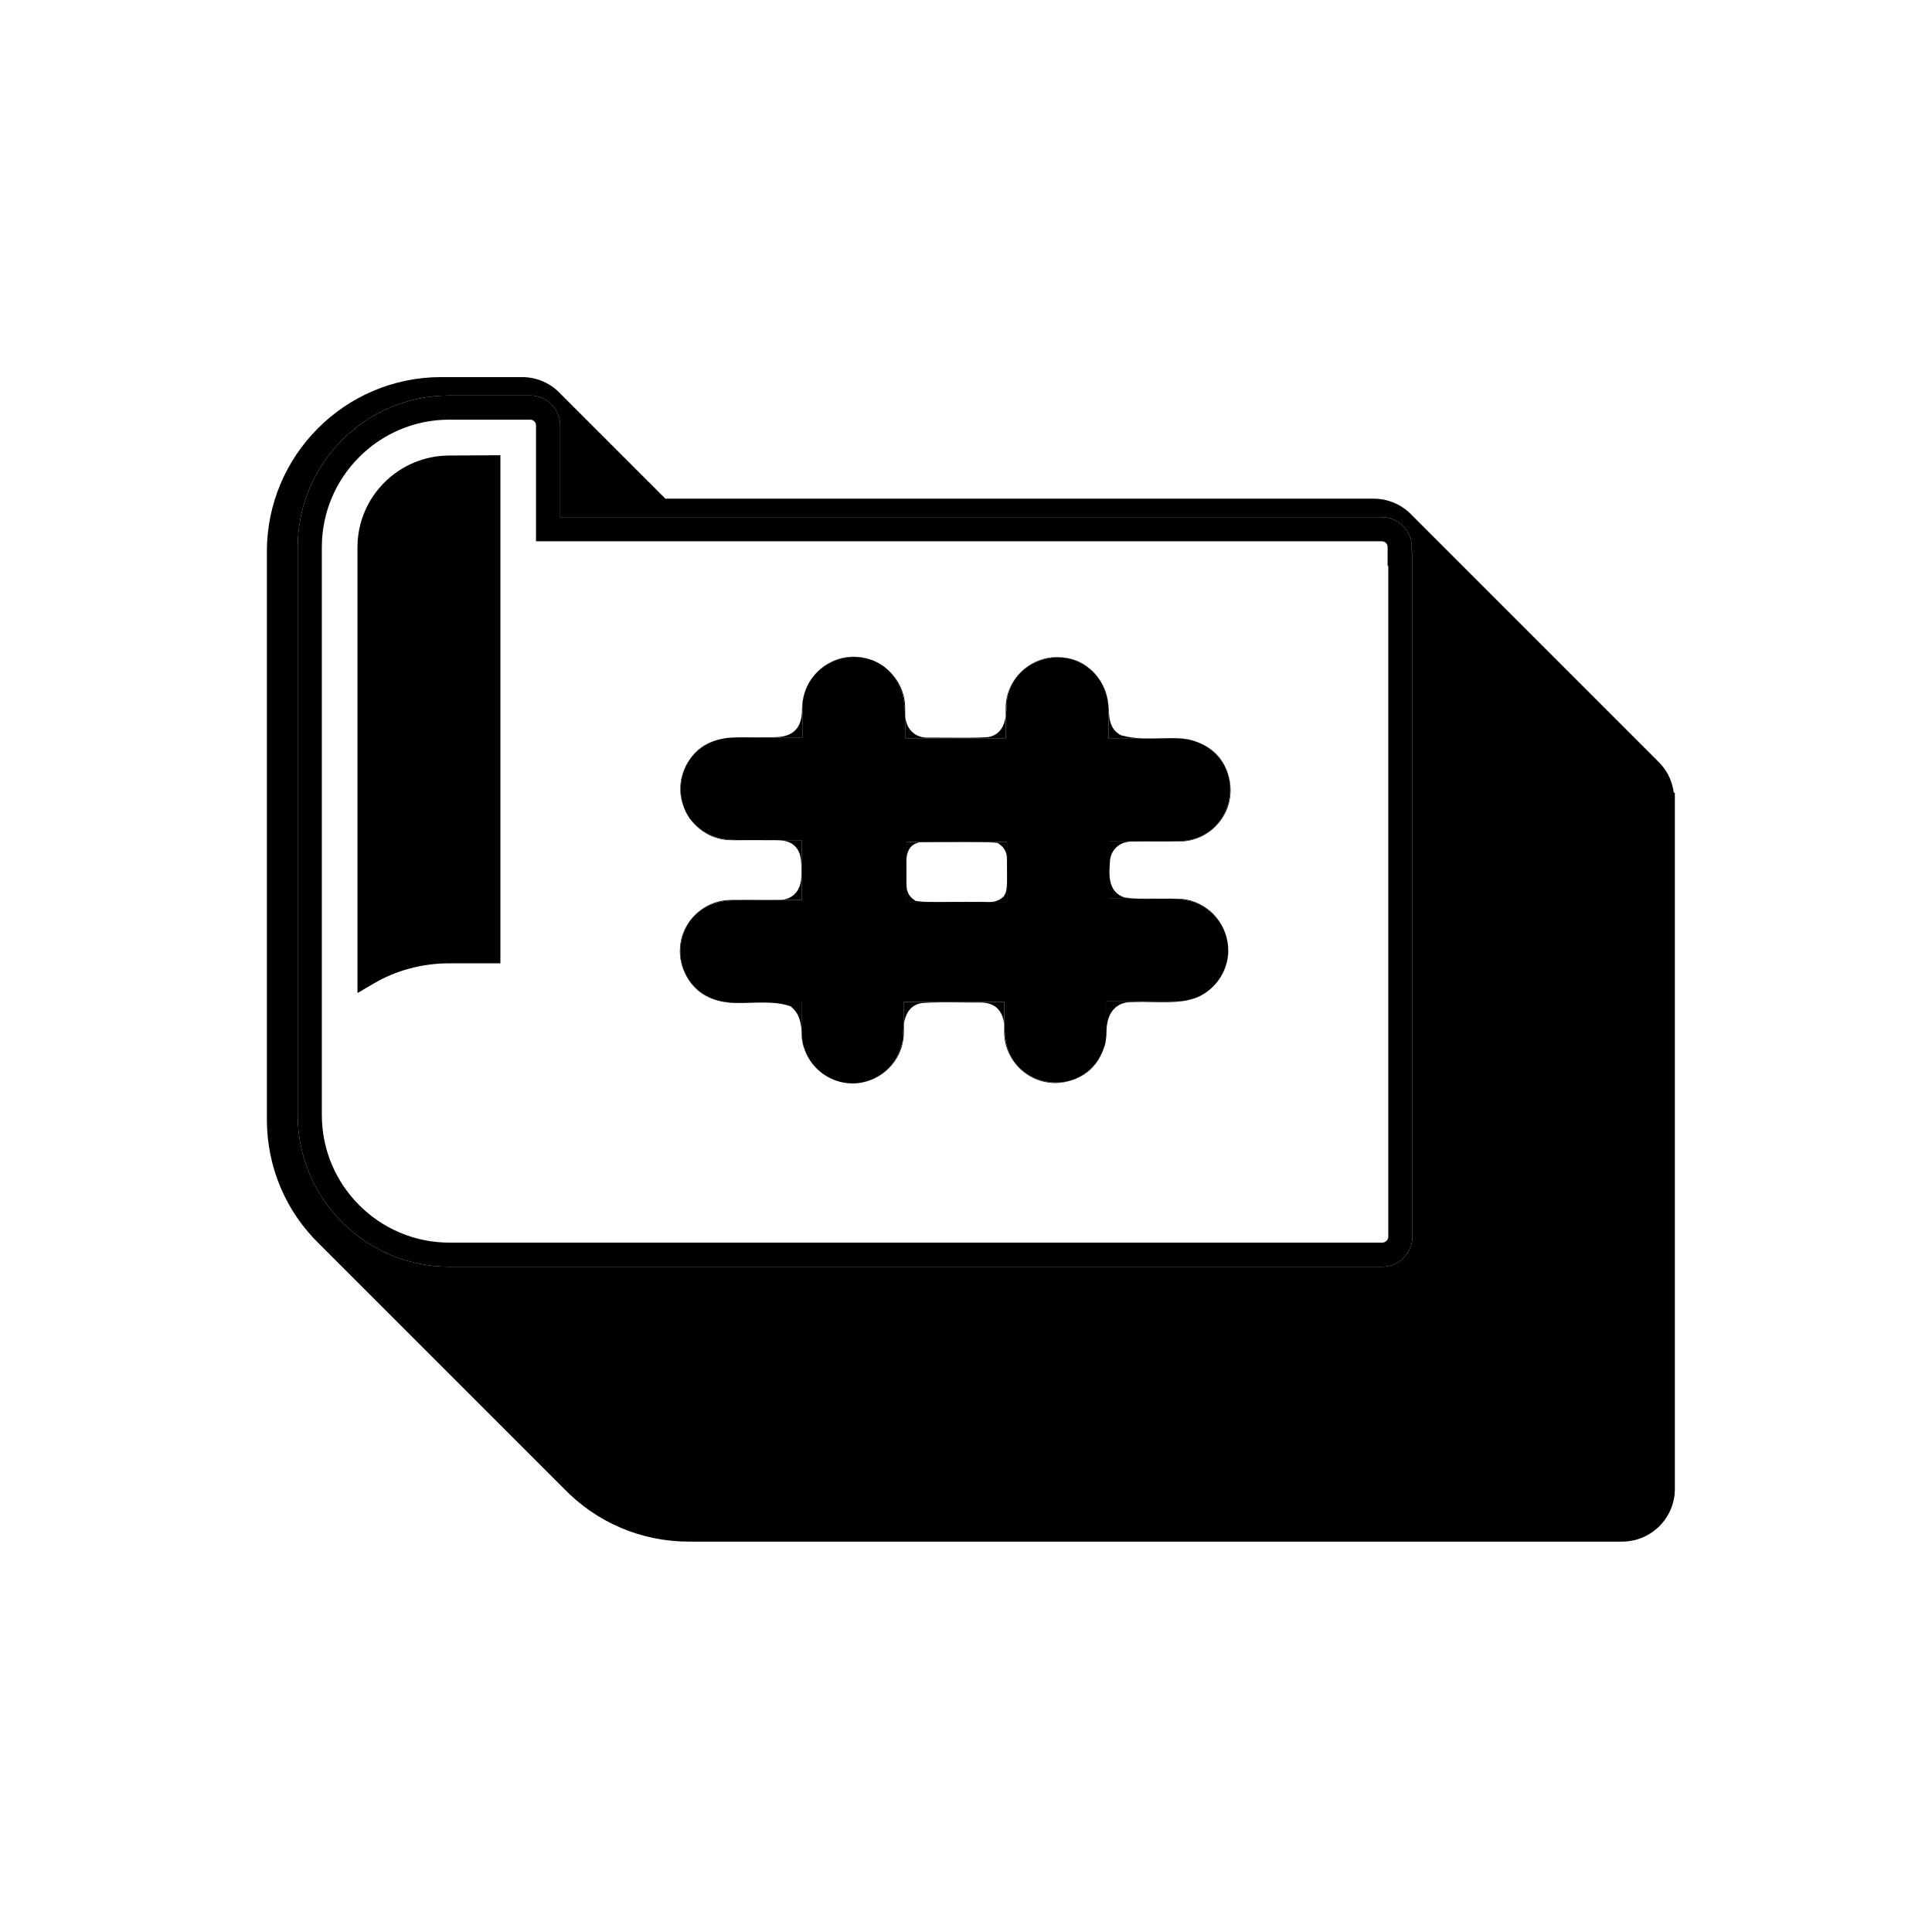 <?xml version="1.0" encoding="UTF-8"?>
<svg id="a" data-name="Layer 1" xmlns="http://www.w3.org/2000/svg" width="400" height="400" viewBox="0 0 400 400">
  <path d="M69.01,113.302v101.039l10.856-6.381c3.913-2.3,8.456-3.516,13.137-3.516h15.599v-115.219l-15.574.083c-13.243.011-24.018,10.774-24.018,23.993ZM103.602,94.253v105.191h-10.599c-5.57,0-10.989,1.454-15.67,4.205l-3.323,1.953v-92.301c0-10.464,8.533-18.984,19.033-18.993l10.559-.056Z" fill="none"/>
  <path d="M346.525,164.041c-.336-2.563-1.584-4.944-3.543-6.7-.267-.297-.553-.583-.854-.854-.267-.298-.554-.585-.855-.855-.267-.298-.554-.585-.855-.855-.27-.301-.557-.588-.856-.857-.269-.299-.556-.585-.854-.854-.267-.299-.554-.585-.855-.856-.268-.298-.554-.585-.855-.855-.268-.298-.554-.585-.855-.855-.268-.298-.554-.585-.855-.855-.268-.298-.554-.585-.855-.855-.268-.298-.554-.585-.855-.855-.268-.298-.554-.585-.855-.855-.268-.298-.554-.585-.855-.855-.268-.298-.554-.585-.855-.855-.268-.298-.554-.585-.855-.855-.268-.298-.554-.585-.855-.855-.268-.298-.554-.585-.855-.855-.268-.298-.554-.585-.855-.855-.268-.298-.554-.585-.855-.855-.268-.298-.554-.585-.855-.855-.268-.298-.554-.585-.855-.855-.268-.298-.554-.585-.855-.855-.268-.299-.555-.585-.856-.855-.267-.298-.553-.585-.855-.855-.267-.298-.553-.585-.855-.855-.267-.298-.553-.585-.855-.855-.267-.298-.553-.585-.855-.855-.267-.298-.553-.585-.855-.855-.267-.298-.553-.585-.855-.855-.267-.298-.553-.585-.855-.855-.267-.298-.553-.585-.855-.855-.267-.298-.553-.585-.855-.855-.267-.298-.553-.585-.855-.855-.265-.296-.552-.583-.855-.855-.268-.298-.554-.585-.855-.855-.268-.298-.554-.585-.855-.855-.268-.298-.554-.585-.855-.855-.268-.298-.554-.584-.855-.855-.268-.298-.554-.585-.855-.855-.268-.298-.554-.585-.855-.855-.268-.298-.554-.585-.855-.855-.268-.298-.554-.584-.855-.855-.268-.298-.554-.585-.855-.855-.268-.298-.554-.585-.855-.855-.267-.297-.553-.584-.855-.855-.268-.298-.554-.585-.855-.855-.268-.298-.554-.585-.855-.855-.27-.301-.557-.588-.856-.857-.269-.299-.556-.586-.854-.854-.268-.298-.554-.585-.855-.855-.268-.298-.554-.585-.855-.855-.268-.298-.554-.585-.855-.855-.268-.298-.554-.585-.855-.855-.268-.298-.554-.585-.855-.855-.268-.298-.554-.585-.855-.855-.268-.298-.554-.585-.855-.855-.268-.298-.554-.585-.855-.855-.268-.298-.554-.585-.855-.855-.267-.298-.554-.584-.855-.854-2.075-2.322-5.024-3.65-8.118-3.65h-146.65c-.053-.049-.105-.097-.158-.145-.267-.298-.553-.585-.855-.855-.267-.298-.553-.585-.855-.855-.267-.298-.554-.586-.857-.856-.267-.298-.553-.584-.854-.854-.268-.298-.554-.585-.855-.855-.268-.298-.554-.584-.855-.855-.268-.298-.554-.585-.855-.855-.268-.298-.554-.585-.855-.855-.268-.298-.554-.585-.855-.855-.268-.298-.554-.584-.855-.855-.268-.298-.554-.585-.855-.855-.268-.298-.554-.585-.855-.855-.268-.298-.554-.585-.855-.855-.268-.298-.554-.584-.855-.855-.268-.298-.554-.585-.855-.855-.268-.298-.554-.585-.855-.855-.268-.298-.554-.585-.855-.855-.268-.298-.554-.584-.855-.855-.268-.298-.554-.585-.855-.855-.268-.298-.554-.585-.855-.855-.268-.298-.554-.585-.855-.855-.268-.298-.554-.584-.855-.855-.268-.298-.554-.585-.855-.855-.268-.298-.554-.585-.856-.855-.265-.296-.551-.583-.853-.854-2.075-2.323-5.024-3.652-8.12-3.652h-16.787c-19.892,0-36.075,16.203-36.075,36.12v117.558c0,9.888,3.924,19.118,10.982,25.926.302.313.608.621.858.859.301.312.606.618.855.855.301.312.606.618.855.855.301.312.606.618.855.855.301.312.606.618.855.855.301.312.606.618.855.855.301.312.606.618.855.855.301.312.606.618.855.855.301.312.606.618.855.855.3.311.605.616.855.855.3.311.605.616.855.855.3.311.605.616.855.855.3.311.605.616.855.855.3.311.605.616.855.855.3.311.605.616.855.855.3.311.605.616.855.855.3.311.605.616.855.855.3.311.605.616.855.855.3.311.605.616.855.855.3.311.605.616.855.855.3.311.605.616.855.855.3.311.605.616.855.855.3.311.605.616.855.855.3.311.605.616.855.855.3.311.605.616.855.855.3.311.605.616.855.855.3.311.605.616.855.855.3.311.605.616.855.855.3.311.605.616.855.855.3.311.605.616.855.855.3.311.605.616.855.855.3.311.605.616.853.853.301.312.607.618.855.855.301.312.607.618.855.855.301.312.607.618.855.855.301.312.607.618.855.855.301.312.607.618.855.855.301.312.607.618.855.855.302.313.609.621.855.855.302.313.609.621.855.855.302.313.609.621.858.858.304.313.609.621.854.853.303.314.61.623.855.855.303.314.61.623.855.855.302.313.608.621.858.859.301.312.606.618.855.855.301.312.606.618.855.855.301.312.606.618.855.855.301.312.606.618.855.855.301.312.606.618.855.855.301.312.606.618.855.855.301.312.606.618.855.855.301.312.606.618.855.855.3.311.605.616.855.855.3.311.605.616.855.855.3.311.605.616.855.855.3.311.605.616.855.855.3.311.605.616.855.855.3.311.605.616.854.854,6.873,7.123,16.104,11.046,25.991,11.046h193.146c6.031,0,10.938-4.887,10.938-10.894v-144.079l-.225-.149ZM292.427,256.085c0,3.354-2.854,6.188-6.233,6.188H93.047c-17.322,0-31.414-14.093-31.414-31.414v-117.558c0-17.322,14.072-31.415,31.37-31.415h16.787c3.412,0,6.188,2.776,6.188,6.188v18.993h170.125c3.412,0,6.188,2.776,6.188,6.188v1.171l.135.089v141.568Z"/>
  <path d="M292.292,113.257c0-3.412-2.776-6.188-6.188-6.188H115.979v-18.993c0-3.412-2.776-6.188-6.188-6.188h-16.787c-17.298,0-31.37,14.093-31.37,31.415v117.558c0,17.321,14.092,31.414,31.414,31.414h193.146c3.379,0,6.233-2.834,6.233-6.188V114.516l-.135-.089v-1.171ZM287.427,256.085c0,.622-.588,1.188-1.233,1.188H93.047c-14.564,0-26.414-11.85-26.414-26.414v-117.558c0-14.565,11.829-26.415,26.37-26.415h16.787c.655,0,1.188.533,1.188,1.188v23.993h175.125c.655,0,1.188.533,1.188,1.188v3.862l.135.089v138.877Z"/>
  <path d="M74.01,113.302v92.301l3.323-1.953c4.681-2.751,10.1-4.205,15.67-4.205h10.599v-105.191l-10.559.056c-10.5.009-19.033,8.529-19.033,18.993Z"/>
  <path d="M147.947,187.048c1.455-.503,3.26-.674,5.175-.721h-1.719c-5.869,0-10.644,4.755-10.644,10.6,0,1.914.518,3.707,1.409,5.258-.83-1.542-1.241-3.207-1.311-4.698-.173-3.688,1.571-8.63,7.09-10.438Z"/>
  <path d="M247.423,153.476c.561.186,1.08.402,1.568.639-.499-.257-1.027-.463-1.568-.639Z"/>
  <path d="M227.483,140.478c1.027,1.495,1.717,3.342,1.982,5.37-.159-1.996-.871-3.834-1.982-5.37Z"/>
  <path d="M228.165,217.942c.19-.423.357-.858.492-1.308l-.112.271c-.114.362-.241.707-.38,1.037Z"/>
  <path d="M254.611,164.724c-.539,4.402-3.819,9.015-9.934,9.395l-.153.013c-1.665.097-3.719.084-5.704.075-1.351-.008-2.629-.014-3.795.012h9.154c5.844,0,10.599-4.774,10.599-10.644,0-1.17-.197-2.293-.547-3.347.455,1.53.552,3.096.38,4.496Z"/>
  <path d="M157.813,173.936c-.786.005-1.586.009-2.413,0-4.414.021-6.613.024-9.63-1.758-.846-.503-1.557-1.089-2.156-1.729,1.939,2.141,4.723,3.5,7.832,3.5h9.154c-.836-.022-1.785-.02-2.787-.014Z"/>
  <path d="M187.333,147.056c.01.384.031.77.072,1.151v-1.599c0-3.207-1.443-6.067-3.695-8.019,1.239,1.127,2.297,2.672,3.016,4.733.317.951.517,2.197.606,3.733Z"/>
  <path d="M166.388,216.752c.24.802.578,1.561.991,2.271-.353-.617-.647-1.272-.865-1.962l-.126-.309Z"/>
  <path d="M148.376,153.242c.492-.145.977-.262,1.458-.348-.5.078-.984.203-1.458.348Z"/>
  <path d="M141.006,162.005c.157-1.252.554-2.605,1.236-3.878-.883,1.544-1.395,3.324-1.395,5.225,0,1.402.293,2.73.792,3.955-.691-1.793-.837-3.68-.633-5.302Z"/>
  <path d="M186.708,216.257l-.113.227-.065.245c-1.011,3.779-4.408,6.713-8.235,7.425,5.009-.844,8.842-5.218,8.842-10.485v-1.698c-.131.792-.168,1.57-.198,2.213-.031.657-.083,1.759-.23,2.073Z"/>
  <path d="M165.939,213.179v.535c0,.734.075,1.45.218,2.142-.064-.463-.099-1.009-.128-1.492-.023-.379-.051-.779-.09-1.185Z"/>
  <path d="M160.712,186.327h-4.487c.203.003.406.006.608.009,1.361.024,2.647.035,3.879-.009Z"/>
  <path d="M208.651,144.079l.124-.248.067-.269c.801-3.227,3.38-5.82,6.9-6.938,1.295-.412,2.603-.582,3.866-.532-.247-.017-.494-.038-.745-.038-5.869,0-10.644,4.755-10.644,10.599v1.721c.13-.789.167-1.566.196-2.211.03-.662.08-1.769.234-2.085Z"/>
  <path d="M180.441,136.634c-1.149-.425-2.385-.669-3.679-.669-3.098,0-5.882,1.333-7.828,3.443,1.665-1.76,3.851-2.845,6.041-3.23,1.682-.295,3.618-.205,5.466.456Z"/>
  <path d="M217.696,224.091c-3.875-.331-8.693-2.886-9.523-8.996l-.045-.238c-.095-.4-.111-.945-.13-1.523-.01-.335-.028-.791-.09-1.296v1.588c0,5.844,4.755,10.599,10.599,10.599,1.335,0,2.609-.26,3.787-.714-1.555.543-3.166.701-4.598.582Z"/>
  <path d="M228.931,215.461c.109-.612.176-1.238.176-1.881v-.66c-.042.444-.067.882-.089,1.294-.02.384-.044.836-.087,1.246Z"/>
  <path d="M246.535,206.921c-.628.168-1.281.295-1.958.38.676-.057,1.324-.2,1.958-.38Z"/>
  <path d="M239.412,186.084c.564-.011,1.121-.021,1.669-.024h-5.657c1.332.064,2.673.049,3.988.024Z"/>
  <path d="M254.144,195.042c-.802-5.081-5.198-8.983-10.5-8.983h-2.515c1.654-.009,3.225.047,4.666.36,4.269.846,7.645,4.376,8.35,8.622Z"/>
  <path d="M222.71,223.346c2.212-.88,4.264-2.567,5.455-5.404-1.085,2.412-3.034,4.35-5.455,5.404Z"/>
  <path d="M175.252,224.232c.077.009.151.027.228.034.684.077,1.367.068,2.043-.003-.325.03-.652.05-.985.05-.436,0-.864-.03-1.286-.081Z"/>
  <path d="M173.907,223.981c-1.256-.323-2.423-.87-3.455-1.598,1.039.735,2.208,1.281,3.455,1.598Z"/>
  <path d="M167.801,219.701c.53.781,1.168,1.48,1.885,2.087-.716-.609-1.351-1.311-1.885-2.087Z"/>
  <path d="M170.45,222.381c-.258-.182-.508-.375-.749-.579.241.204.491.397.749.579Z"/>
  <path d="M247.859,206.485c4.059-1.682,6.805-6.084,6.4-10.496-.003-.042-.011-.083-.014-.125.022.278.042.556.042.839,0,4.382-2.652,8.152-6.428,9.782Z"/>
  <path d="M229.106,207.347v5.574c.142-1.513.501-3.123,1.773-4.264.938-.84,2.16-1.234,3.622-1.184,1.376-.06,2.79-.033,4.161-.007,1.993.04,4.031.072,5.914-.164-.294.025-.589.045-.889.045h-14.582Z"/>
  <path d="M151.357,207.525c-.707,0-1.397-.073-2.066-.206,1.589.421,3.864.361,6.076.296.844-.024,1.697-.049,2.542-.049,1.855,0,3.672.118,5.267.62l.522.164.405.367c1.329,1.203,1.687,2.893,1.836,4.46v-5.654h-14.582Z"/>
  <path d="M187.137,207.436v4.534c.291-1.76,1.045-3.597,3.227-4.203l.443-.081c2.148-.197,5.509-.163,8.473-.134,1.404.014,2.718.027,3.742.013,3.776.005,4.657,2.599,4.887,4.472v-4.601h-20.771Z"/>
  <path d="M166.361,216.685l.027.066c-.088-.294-.168-.591-.231-.895.048.346.112.646.204.829Z"/>
  <path d="M228.71,216.505c.108-.207.175-.602.221-1.044-.071.399-.16.791-.274,1.173l.053-.129Z"/>
  <path d="M142.168,202.185c1.111,2.064,2.985,3.901,5.851,4.793-2.488-.829-4.564-2.554-5.851-4.793Z"/>
  <path d="M229.508,152.932h14.627c.999,0,1.962.148,2.879.406-1.76-.608-4.161-.552-6.704-.487-2.673.067-5.435.14-7.955-.562l-.359-.1-.314-.201c-1.836-1.171-1.994-3.239-2.08-4.351l-.007-.149c-.009-.558-.059-1.103-.129-1.641.022.281.043.564.043.851v6.233Z"/>
  <path d="M208.221,152.842v-4.467c-.3,1.816-1.1,3.7-3.488,4.205l-.353.048c-2.21.146-5.606.12-8.604.097-1.333-.01-2.568-.021-3.542-.012-1.342.048-2.52-.352-3.379-1.164-.966-.914-1.317-2.105-1.449-3.342v4.635h20.815Z"/>
  <path d="M227.483,140.478c-.543-.79-1.168-1.491-1.888-2.051l-.1-.081c-1.489-1.286-3.354-2.023-5.349-2.206,3.015.364,5.639,1.992,7.337,4.338Z"/>
  <path d="M166.118,152.753v-6.188c0-2.187.669-4.22,1.813-5.91-1.188,1.73-1.93,3.931-1.897,6.612-.142,5.424-4.329,5.38-6.571,5.37-.343-.003-.707-.007-1.085,0-1.07.026-2.104.013-3.101,0-1.795-.022-3.335-.037-4.858.172.353-.035.71-.054,1.072-.054h14.627Z"/>
  <path d="M147.752,153.441c-2.662.902-4.441,2.692-5.51,4.686,1.223-2.139,3.171-3.808,5.51-4.686Z"/>
  <path d="M166.029,173.95h-5.429c.513.014.993.035,1.386.076,1.386.194,2.367.744,3.006,1.644.96,1.253.94,3.116.921,5.089v.113c.021,1.171-.099,2.969-1.4,4.243-.581.569-1.601,1.234-3.273,1.2-.17.009-.354.006-.527.012h5.317v-12.377Z"/>
  <path d="M254.231,160.228c-.712-2.397-2.326-4.693-5.24-6.113,2.457,1.266,4.358,3.457,5.24,6.113Z"/>
  <path d="M232.715,185.789l-.267-.108c-3.03-1.232-2.807-4.709-2.698-6.38.018-.269.035-.521.037-.742.089-2.583,1.958-4.325,4.563-4.325.011,0,.022,0,.033,0,.207-.007.426-.011.642-.016h-5.428v11.841h5.826c-.814-.039-1.625-.1-2.424-.226l-.285-.045Z"/>
  <path d="M229.598,174.219h5.428c1.166-.025,2.444-.02,3.795-.012,1.985.009,4.039.021,5.704-.075l.153-.013c6.114-.38,9.395-4.992,9.934-9.395.171-1.4.074-2.967-.38-4.496-.883-2.656-2.784-4.847-5.24-6.113-.488-.238-1.007-.454-1.568-.639-.137-.045-.27-.098-.409-.138-.917-.258-1.88-.406-2.879-.406h-14.627v-6.233c0-.287-.021-.569-.043-.851-.265-2.027-.955-3.875-1.982-5.37-1.698-2.346-4.323-3.974-7.337-4.338-.108-.013-.216-.027-.325-.036-.071-.004-.141-.008-.211-.011-1.264-.05-2.571.12-3.866.532-3.521,1.118-6.1,3.712-6.9,6.938l-.067.269-.124.248c-.154.316-.204,1.423-.234,2.085-.029.645-.066,1.421-.196,2.211v4.467h-20.815v-4.635c-.041-.382-.062-.767-.072-1.151-.09-1.536-.289-2.782-.606-3.733-.719-2.061-1.778-3.606-3.016-4.733-.184-.167-.371-.326-.562-.476-.054-.042-.109-.082-.164-.123-.149-.108-.299-.214-.454-.315-.187-.123-.376-.237-.567-.345-.072-.04-.143-.082-.216-.12-.215-.114-.432-.218-.652-.314-.098-.044-.195-.09-.295-.131-.119-.048-.239-.089-.359-.132-1.849-.661-3.784-.751-5.466-.456-2.19.385-4.376,1.47-6.041,3.23-.091.096-.179.193-.267.292-.076.088-.149.178-.222.269-.173.212-.339.432-.497.661-.006.008-.011.016-.017.024-1.144,1.69-1.813,3.723-1.813,5.91v6.188h-14.627c-.362,0-.719.019-1.072.054-.076.008-.15.024-.226.033-.12.018-.24.033-.359.055-.482.086-.966.203-1.458.348-.209.064-.421.122-.624.198-2.339.878-4.287,2.547-5.51,4.686-.683,1.273-1.079,2.626-1.236,3.878-.204,1.621-.058,3.509.633,5.302.1.26.211.518.335.772.002.004.004.007.005.011.09.179.183.356.283.53.08.141.167.28.255.419.065.102.127.206.196.306.097.141.204.277.31.414.183.237.381.467.591.691.599.64,1.31,1.226,2.156,1.729,3.017,1.782,5.216,1.778,9.63,1.758.827.009,1.627.005,2.413,0,1.001-.006,1.951-.009,2.787.014h5.429v12.377h-5.317c-1.232.044-2.519.033-3.879.009-.202-.003-.405-.006-.608-.009-1.042-.015-2.087-.025-3.103,0-1.914.047-3.72.218-5.175.721-5.519,1.809-7.263,6.751-7.09,10.438.07,1.491.48,3.156,1.311,4.698,1.286,2.239,3.363,3.964,5.851,4.793.414.138.837.255,1.272.342.669.133,1.359.206,2.066.206h14.582v5.654c.039.406.066.806.09,1.185.03.483.064,1.03.128,1.492.063.304.143.601.231.895l.126.309c.218.689.512,1.344.865,1.962.078.137.161.27.245.403.059.092.115.185.176.275.534.776,1.169,1.478,1.885,2.087.005.004.01.01.016.014.241.204.49.397.749.579,0,0,.002.001.002.002,1.032.727,2.199,1.275,3.455,1.598.003,0,.007.002.01.003.386.098.779.173,1.177.224.052.007.104.017.157.023.422.051.851.081,1.286.081.332,0,.66-.02.985-.05.137-.013.272-.035.408-.053.121-.018.243-.033.364-.056,3.827-.712,7.224-3.646,8.235-7.425l.065-.245.113-.227c.147-.314.199-1.416.23-2.073.03-.643.067-1.42.198-2.213v-4.534h20.771v4.601c.062.505.079.961.09,1.296.019.578.035,1.123.13,1.523l.045.238c.83,6.11,5.648,8.665,9.523,8.996,1.432.12,3.043-.038,4.598-.582.04-.014.078-.029.118-.043.1-.04.2-.077.299-.12,2.421-1.055,4.37-2.992,5.455-5.404.138-.33.266-.675.38-1.037l.112-.271c.114-.382.203-.774.274-1.173.042-.411.067-.862.087-1.246.022-.413.047-.85.089-1.294v-5.574h14.582c.3,0,.595-.021.889-.045.677-.085,1.331-.212,1.958-.38.313-.089.629-.17.93-.286.108-.039.216-.076.322-.118.024-.01.048-.022.072-.032,3.776-1.63,6.428-5.4,6.428-9.782,0-.283-.021-.561-.042-.839-.017-.216-.043-.428-.073-.64-.009-.061-.018-.122-.028-.182-.705-4.246-4.081-7.776-8.35-8.622-1.441-.313-3.012-.37-4.666-.36-.016,0-.031,0-.047,0-.548.003-1.105.014-1.669.024-1.315.025-2.656.039-3.988-.024h-5.826v-11.841ZM208.489,182.745v3.984h-3.114c-.228.023-.454.033-.677.033-.286,0-.567-.014-.84-.027-.049-.002-.102-.003-.151-.006h-1.423l-.03.002-.104-.002h-4.717c-.169.002-.339.003-.508.005-1.861.017-3.554.032-4.879-.005h-4.375v-7.852c-.011-.253-.021-.585,0-.96v-3.565h6.688c3.801-.039,6.745-.039,8.801,0h5.327v4.275l.003.036-.003.072v1.569c0,.048.001.091.002.14.014.78.024,1.568-.002,2.3Z"/>
  <path d="M169.701,221.802c-.005-.005-.01-.01-.016-.014.005.005.01.01.016.014Z"/>
  <path d="M247.285,153.426l-.124-.042c-.047-.018-.1-.029-.147-.046.139.039.272.093.409.138-.047-.016-.09-.035-.138-.05Z"/>
  <path d="M148.152,153.305c-.138.041-.267.091-.4.136.203-.076.415-.135.624-.198-.075.022-.148.038-.224.062Z"/>
  <path d="M246.856,206.843c.207-.06.408-.134.609-.207-.301.116-.617.197-.93.286.106-.028.217-.048.321-.079Z"/>
  <path d="M148.901,207.221l.175.046c.068.021.145.035.215.053-.435-.086-.858-.204-1.272-.342.286.089.577.173.883.243Z"/>
  <path d="M208.243,184.786l-.42.803-.488.406c-.636.476-1.304.667-1.96.734h3.114v-3.984c-.022.63-.07,1.219-.175,1.709l-.071.332Z"/>
  <path d="M189.563,186.524l-.52-.385c-1.35-1.001-1.353-2.429-1.354-3.039,0-.099.002-.208-.008-.326l-.008-.184-.002-2.834v6.973h4.375c-.742-.021-1.372-.057-1.844-.119l-.64-.086Z"/>
  <path d="M187.677,178.972c-.001-.029-.002-.063-.004-.094v.879l.016-.14c.012-.109-.003-.433-.012-.646Z"/>
  <path d="M189.948,174.51l.343-.105.357-.006c1.32-.019,2.552-.034,3.713-.046h-6.688v3.565c.067-1.219.466-2.85,2.275-3.407Z"/>
  <path d="M202.359,186.724l-.075.005h1.423c-.425-.021-.865-.038-1.348-.005Z"/>
  <path d="M208.489,180.305v-1.569l-.003.072c-.015.406-.006.935.003,1.497Z"/>
  <path d="M197.435,186.729h4.717c-1.458-.027-3.1-.016-4.717,0Z"/>
  <path d="M206.584,174.519l.595.469c1.323,1.046,1.306,2.443,1.296,3.115,0,.124-.006.262.006.416l.009.108v-4.275h-5.327c1.181.022,2.074.057,2.668.105l.754.062Z"/>
  <polygon points="202.255 186.731 202.285 186.729 202.151 186.729 202.255 186.731"/>
  <path d="M203.858,186.735c.272.014.554.027.84.027.223,0,.449-.01.677-.033h-1.668c.05.002.102.003.151.006Z"/>
  <path d="M196.927,186.734c.168-.002.339-.003.508-.005h-5.387c1.326.037,3.019.022,4.879.005Z"/>
  <path d="M208.489,180.305v2.44c.026-.732.016-1.52.002-2.3,0-.049-.001-.092-.002-.14Z"/>
  <path d="M187.673,178.877v-.96c-.021.375-.011.707,0,.96Z"/>
  <polygon points="208.492 178.664 208.489 178.628 208.489 178.736 208.492 178.664"/>
  <path d="M194.361,174.352h8.801c-2.056-.039-5-.039-8.801,0Z"/>
</svg>
